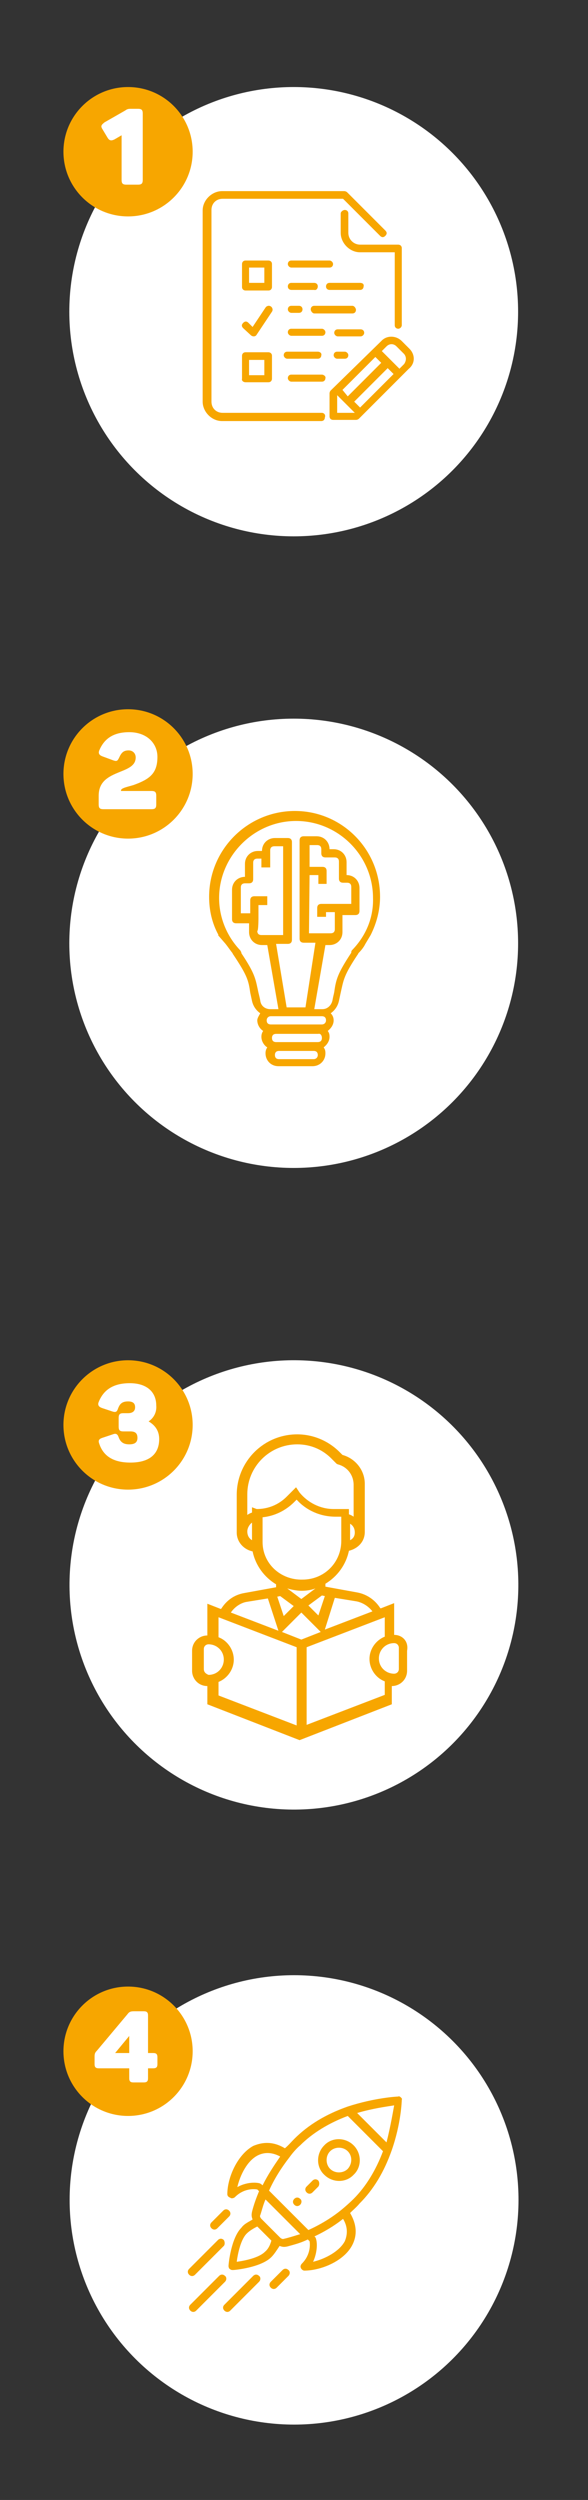 <?xml version="1.0" encoding="utf-8"?>
<!-- Generator: Adobe Illustrator 22.1.0, SVG Export Plug-In . SVG Version: 6.00 Build 0)  -->
<svg version="1.1" id="Layer_1" xmlns="http://www.w3.org/2000/svg" xmlns:xlink="http://www.w3.org/1999/xlink" x="0px" y="0px"
	 viewBox="0 0 100.1 425.1" style="enable-background:new 0 0 100.1 425.1;" xml:space="preserve">
<rect x="0" y="0" width="100.1" height="425.1" fill="#333333" stroke="none"/>
<style type="text/css">
	.st0{fill:#FFFFFF;}
	.st1{fill:#F7A600;}
	.st2{clip-path:url(#SVGID_2_);fill:#F7A600;}
	.st3{clip-path:url(#SVGID_4_);fill:#F7A600;}
</style>
<circle class="st0" cx="50" cy="53" r="38.2"/>
<circle class="st0" cx="50" cy="160.4" r="38.2"/>
<ellipse transform="matrix(9.053455e-02 -0.996 0.996 9.053455e-02 -222.912 294.902)" class="st0" cx="50" cy="269.5" rx="38.2" ry="38.2"/>
<ellipse transform="matrix(6.652058e-02 -0.998 0.998 6.652058e-02 -326.616 399.089)" class="st0" cx="50" cy="374.1" rx="38.2" ry="38.2"/>
<g>
	<path class="st1" d="M54.8,63.7h-5.2c-0.4,0-0.6,0.3-0.6,0.6s0.3,0.6,0.6,0.6h5.2c0.4,0,0.6-0.3,0.6-0.6
		C55.5,64,55.1,63.7,54.8,63.7L54.8,63.7z"/>
	<g>
		<path class="st1" d="M62,56.6c0-0.4-0.3-0.6-0.6-0.6h-3.9c-0.4,0-0.6,0.3-0.6,0.6s0.3,0.6,0.6,0.6h3.9C61.7,57.2,62,56.9,62,56.6
			L62,56.6z"/>
		<path class="st1" d="M59.3,39.6v-3.3c0-0.4-0.3-0.6-0.6-0.6S58,36,58,36.3v3.3c0,1.7,1.5,3.3,3.3,3.3h5.9v12.4
			c0,0.4,0.3,0.6,0.6,0.6s0.6-0.3,0.6-0.6V42.2c0-0.4-0.3-0.6-0.6-0.6h-6.5C60.2,41.6,59.3,40.7,59.3,39.6L59.3,39.6z"/>
		<path class="st1" d="M61.3,48.1h-5.2c-0.4,0-0.6,0.3-0.6,0.6c0,0.4,0.3,0.6,0.6,0.6h5.2c0.4,0,0.6-0.3,0.6-0.6
			C62,48.3,61.7,48.1,61.3,48.1L61.3,48.1z"/>
		<path class="st1" d="M54.1,48.7c0-0.4-0.3-0.6-0.6-0.6h-3.9c-0.4,0-0.6,0.3-0.6,0.6c0,0.4,0.3,0.6,0.6,0.6h3.9
			C53.8,49.4,54.1,49.1,54.1,48.7L54.1,48.7z"/>
		<path class="st1" d="M49.6,52c-0.4,0-0.6,0.3-0.6,0.6s0.3,0.6,0.6,0.6h1.3c0.4,0,0.6-0.3,0.6-0.6S51.3,52,50.9,52H49.6z"/>
		<path class="st1" d="M49.6,45.5h6.5c0.4,0,0.6-0.3,0.6-0.6s-0.3-0.6-0.6-0.6h-6.5c-0.4,0-0.6,0.3-0.6,0.6S49.3,45.5,49.6,45.5
			L49.6,45.5z"/>
		<path class="st1" d="M53.5,53.3H60c0.4,0,0.6-0.3,0.6-0.6S60.3,52,60,52h-6.5c-0.4,0-0.6,0.3-0.6,0.6S53.2,53.3,53.5,53.3
			L53.5,53.3z"/>
		<path class="st1" d="M57.4,59.8c-0.4,0-0.6,0.3-0.6,0.6s0.3,0.6,0.6,0.6h1.3c0.4,0,0.6-0.3,0.6-0.6s-0.3-0.6-0.6-0.6H57.4z"/>
		<path class="st1" d="M54.8,55.9h-5.2c-0.4,0-0.6,0.3-0.6,0.6s0.3,0.6,0.6,0.6h5.2c0.4,0,0.6-0.3,0.6-0.6S55.1,55.9,54.8,55.9
			L54.8,55.9z"/>
		<g>
			<g>
				<g>
					<g>
						<g>
							<defs>
								<rect id="SVGID_1_" x="33.9" y="32.4" width="36.6" height="39.1"/>
							</defs>
							<clipPath id="SVGID_2_">
								<use xlink:href="#SVGID_1_"  style="overflow:visible;"/>
							</clipPath>
							<path class="st2" d="M54.1,59.8h-5.2c-0.4,0-0.6,0.3-0.6,0.6s0.3,0.6,0.6,0.6h5.2c0.4,0,0.6-0.3,0.6-0.6
								C54.8,60.1,54.5,59.8,54.1,59.8L54.1,59.8z"/>
						</g>
					</g>
				</g>
			</g>
			<g>
				<g>
					<g>
						<g>
							<defs>
								<rect id="SVGID_3_" x="33.9" y="32.4" width="36.6" height="39.1"/>
							</defs>
							<clipPath id="SVGID_4_">
								<use xlink:href="#SVGID_3_"  style="overflow:visible;"/>
							</clipPath>
							<path class="st3" d="M69.7,59.3L68.4,58c-1-1-2.6-1-3.5,0l-8.6,8.4c-0.1,0.1-0.2,0.3-0.2,0.5v3.9c0,0.4,0.3,0.6,0.6,0.6h3.9
								c0.2,0,0.4-0.1,0.5-0.2l8.5-8.5C70.7,61.8,70.7,60.3,69.7,59.3L69.7,59.3z M63.9,60.7l1,1l-5.7,5.7l-0.9-1.1L63.9,60.7z
								 M57.4,70.2v-3l3,3H57.4z M61.3,69.3l-1-1l5.7-5.7l1,1L61.3,69.3z M68.8,61.9l-0.8,0.8l-3-3l0.8-0.8c0.5-0.5,1.2-0.5,1.7,0
								l1.3,1.3C69.2,60.7,69.2,61.3,68.8,61.9L68.8,61.9z"/>
						</g>
					</g>
				</g>
			</g>
		</g>
		<path class="st1" d="M54.8,70.2H37.9c-1.1,0-1.9-0.8-1.9-1.9V35.7c0-1.1,0.8-1.9,1.9-1.9h20.5l6.3,6.3c0.3,0.3,0.6,0.3,0.9,0
			c0.3-0.3,0.3-0.6,0-0.9l-6.5-6.5c-0.1-0.1-0.3-0.2-0.5-0.2H37.8c-1.7,0-3.3,1.5-3.3,3.3v32.5c0,1.7,1.5,3.3,3.3,3.3h16.9
			c0.4,0,0.6-0.3,0.6-0.6C55.5,70.5,55.1,70.2,54.8,70.2L54.8,70.2z"/>
		<path class="st1" d="M46.3,44.9c0-0.4-0.3-0.6-0.6-0.6h-3.9c-0.4,0-0.6,0.3-0.6,0.6v3.9c0,0.4,0.3,0.6,0.6,0.6h3.9
			c0.4,0,0.6-0.3,0.6-0.6V44.9z M45,48.1h-2.6v-2.6H45V48.1z"/>
		<path class="st1" d="M41.8,65h3.9c0.4,0,0.6-0.3,0.6-0.6v-3.9c0-0.4-0.3-0.6-0.6-0.6h-3.9c-0.4,0-0.6,0.3-0.6,0.6v3.9
			C41.1,64.7,41.4,65,41.8,65L41.8,65z M42.4,61.2H45v2.6h-2.6V61.2z"/>
		<path class="st1" d="M42.7,57c0.1,0.1,0.3,0.2,0.5,0.2l0,0c0.2,0,0.4-0.1,0.5-0.3l2.6-3.9c0.2-0.3,0.1-0.7-0.2-0.9
			c-0.3-0.2-0.7-0.1-0.9,0.2l-2.2,3.3l-0.7-0.7c-0.3-0.3-0.6-0.3-0.9,0c-0.3,0.3-0.3,0.6,0,0.9L42.7,57z"/>
	</g>
</g>
<path class="st1" d="M38.4,160.5c0.4,0.5,0.8,1.1,1.2,1.6c0,0.1,0.1,0.2,0.1,0.2c2.4,3.6,2.6,4.4,2.9,6.5c0.1,0.5,0.2,0.9,0.3,1.4
	c0.2,0.9,0.7,1.6,1.4,2.1c-0.2,0.4-0.5,0.8-0.5,1.2c0,0.8,0.5,1.5,1,1.8c-0.2,0.3-0.3,0.6-0.3,1c0,0.8,0.5,1.5,1,1.8
	c-0.2,0.3-0.3,0.6-0.3,1c0,1.2,0.9,2.2,2.2,2.2h5.8c1.2,0,2.2-0.9,2.2-2.2c0-0.5-0.1-0.7-0.3-1c0.5-0.4,1-1,1-1.8
	c0-0.5-0.1-0.7-0.3-1c0.5-0.4,1-1,1-1.8c0-0.5-0.2-0.9-0.5-1.2c0.7-0.5,1.2-1.2,1.4-2.1c0.1-0.5,0.2-0.9,0.3-1.4
	c0.5-2.2,0.5-2.9,2.9-6.5c0.1-0.1,0.1-0.2,0.1-0.2c0.5-0.5,0.9-1,1.2-1.6l0.9-1.5c1-2,1.6-4.2,1.6-6.5c0-8.1-6.5-14.6-14.5-14.6
	s-14.6,6.5-14.6,14.6c0,2.3,0.5,4.5,1.6,6.5h-0.1 M54.8,172.8c0.5,0,0.7,0.3,0.7,0.7s-0.3,0.7-0.7,0.7H54h-7.2h-0.7
	c-0.5,0-0.7-0.3-0.7-0.7s0.3-0.7,0.7-0.7H54.8z M54.8,176.5c0,0.5-0.3,0.7-0.7,0.7h-0.6h-5.8h-0.7c-0.5,0-0.7-0.3-0.7-0.7
	c0-0.5,0.3-0.7,0.7-0.7h7.2C54.5,175.7,54.8,176,54.8,176.5z M53.4,180.1h-5.9c-0.5,0-0.7-0.3-0.7-0.7c0-0.5,0.3-0.7,0.7-0.7h5.9
	c0.5,0,0.7,0.3,0.7,0.7C54.1,179.8,53.8,180.1,53.4,180.1z M60,161.5c-0.2,0.2-0.2,0.3-0.2,0.5c-2.3,3.5-2.6,4.5-2.9,6.7
	c-0.1,0.5-0.2,0.8-0.3,1.4c-0.2,0.9-0.9,1.5-1.7,1.5h-0.1h-1.3l1.9-10.9h0.7c1.2,0,2.2-0.9,2.2-2.2v-2.9h2.2c0.5,0,0.7-0.3,0.7-0.7
	V151c0-1.2-0.9-2.2-2.2-2.2v-2.2c0-1.2-0.9-2.2-2.2-2.2h-0.7c0-1.2-0.9-2.2-2.2-2.2h-2.2c-0.5,0-0.7,0.3-0.7,0.7v16.7
	c0,0.5,0.3,0.7,0.7,0.7h2l-1.7,11h-3.2L47,160.5h2c0.5,0,0.7-0.3,0.7-0.7v-16.6c0-0.5-0.3-0.7-0.7-0.7h-2.2c-1.2,0-2.2,0.9-2.2,2.2
	h-0.7c-1.2,0-2.2,0.9-2.2,2.2v2.2c-1.2,0-2.2,0.9-2.2,2.2v5c0,0.5,0.3,0.7,0.7,0.7h2.2v1.5c0,1.2,0.9,2.2,2.2,2.2h0.9l1.9,10.9h-1.4
	l0,0c-0.8,0-1.6-0.5-1.7-1.5c-0.1-0.5-0.2-0.9-0.3-1.3c-0.5-2.3-0.5-3.1-2.9-6.7c0-0.2-0.1-0.3-0.2-0.5c-2.3-2.4-3.6-5.6-3.6-8.9
	c0-7.1,5.9-13.1,13.1-13.1s13.1,5.9,13.1,13.1C63.6,155.9,62.4,159,60,161.5z M52.7,148.8h1.5v1.5h1.4v-2.2c0-0.5-0.3-0.7-0.7-0.7
	h-2.2v-3.7H54c0.5,0,0.7,0.3,0.7,0.7v0.7c0,0.5,0.3,0.7,0.7,0.7H57c0.5,0,0.7,0.3,0.7,0.7v2.9c0,0.5,0.3,0.7,0.7,0.7h0.7
	c0.5,0,0.7,0.3,0.7,0.7v2.9h-2.2h-2.9c-0.5,0-0.7,0.3-0.7,0.7v1.5h1.5v-0.8H57v2.9c0,0.5-0.3,0.7-0.7,0.7h-3.7L52.7,148.8
	L52.7,148.8z M44,156.1v-2.2h1.5v-1.5h-2.2c-0.5,0-0.7,0.3-0.7,0.7v2.2H41v-4.4c0-0.5,0.3-0.7,0.7-0.7h0.7c0.5,0,0.7-0.3,0.7-0.7
	v-2.8c0-0.5,0.3-0.7,0.7-0.7h0.7v1.5h1.5v-2.2v-0.7c0-0.5,0.3-0.7,0.7-0.7h1.5V159h-3.7c-0.5,0-0.7-0.3-0.7-0.7
	C44,158.3,44,156.1,44,156.1z"/>
<g>
	<path class="st1" d="M67.1,278v-5.4l-2.3,0.9l0,0l-0.1-0.1c-0.9-1.4-2.3-2.3-3.8-2.6l-5.5-1v-0.5c2-1.2,3.5-3.2,4-5.6
		c1.6-0.4,2.7-1.6,2.7-3.2v-8.2c0-2.3-1.6-4.3-3.8-4.9l-0.5-0.5c-1.9-1.9-4.5-3-7.2-3c-5.7,0-10.3,4.6-10.3,10.3v6.4
		c0,1.6,1.2,2.9,2.7,3.2c0.5,2.4,2,4.4,4,5.6v0.5l-5.5,1c-1.6,0.3-2.9,1.2-3.8,2.6l-0.1,0.1l-2.3-0.9v5.4c-1.4,0-2.6,1.1-2.6,2.6
		v3.4c0,1.4,1.1,2.6,2.6,2.6v3.1l15.7,6.1l15.7-6.1v-3.1c1.4,0,2.6-1.1,2.6-2.6v-3.4C69.6,279.1,68.5,278,67.1,278L67.1,278z
		 M57,271.7l3.7,0.6c1,0.2,2,0.8,2.7,1.7l-8.1,3.1L57,271.7z M48.9,270.1c0.7,0.2,1.6,0.4,2.4,0.4s1.6-0.1,2.4-0.4l-2.4,1.8
		L48.9,270.1z M50,273.1l-1.7,1.7l-1.1-3.3l0.5-0.1L50,273.1z M54.8,271.3l0.5,0.1l-1.1,3.3l-1.7-1.7L54.8,271.3z M59.6,261.9v-2.8
		c0.5,0.3,0.8,0.8,0.8,1.5C60.4,261.1,60.2,261.6,59.6,261.9L59.6,261.9z M42.9,261.9c-0.5-0.3-0.8-0.8-0.8-1.5
		c0-0.6,0.4-1.2,0.8-1.5V261.9z M42.9,256.3v0.9c-0.3,0.1-0.5,0.2-0.8,0.4v-3.5c0-4.7,3.8-8.5,8.5-8.5c2.3,0,4.4,0.9,6,2.6l0.7,0.7
		l0.2,0.1c1.6,0.4,2.7,1.8,2.7,3.5v5.4c-0.3-0.2-0.5-0.3-0.8-0.4v-0.9h-2.6c-2.3,0-4.4-1.1-5.8-2.8l-0.6-0.9l-1.6,1.6
		c-1.4,1.4-3.2,2.1-5.1,2.1L42.9,256.3L42.9,256.3z M44.7,262.2V258c2-0.2,3.9-1.1,5.4-2.6l0.4-0.4c1.6,1.8,4,2.9,6.6,2.9h1v4.1
		c0,3.7-2.9,6.6-6.6,6.6C47.8,268.7,44.7,265.9,44.7,262.2L44.7,262.2z M41.9,272.4l3.7-0.6l1.8,5.5l-8.1-3.1
		C39.9,273.3,40.9,272.6,41.9,272.4L41.9,272.4z M34.7,283.8v-3.4c0-0.5,0.4-0.8,0.8-0.8c1.4,0,2.6,1.1,2.6,2.6
		c0,1.4-1.1,2.6-2.6,2.6C35,284.6,34.7,284.3,34.7,283.8L34.7,283.8z M50.5,293.4l-13.3-5.1V286c1.5-0.6,2.6-2.1,2.6-3.8
		c0-1.6-1-3.2-2.6-3.8v-3.4l13.3,5.1V293.4z M48,277.5l3.3-3.3l3.3,3.3l-3.3,1.3L48,277.5z M65.5,288.2l-13.3,5.1v-13.2l13.3-5.1
		v3.3c-1.5,0.6-2.6,2.1-2.6,3.8c0,1.6,1,3.2,2.6,3.8V288.2z M67.9,283.8c0,0.5-0.4,0.8-0.8,0.8c-1.4,0-2.6-1.1-2.6-2.6
		c0-1.4,1.1-2.6,2.6-2.6c0.5,0,0.8,0.4,0.8,0.8V283.8z"/>
</g>
<g>
	<path class="st1" d="M51.1,373.9c-0.3-0.3-0.7-0.3-1,0s-0.3,0.7,0,1s0.7,0.3,1,0C51.4,374.6,51.4,374.1,51.1,373.9L51.1,373.9z"/>
	<g>
		<path class="st1" d="M60.2,364.8c-1.4-1.4-3.7-1.4-5,0c-1.4,1.4-1.4,3.7,0,5c1.4,1.4,3.7,1.4,5,0
			C61.6,368.5,61.6,366.2,60.2,364.8L60.2,364.8z M59.2,368.8c-0.8,0.8-2.2,0.8-3,0s-0.8-2.2,0-3s2.2-0.8,3,0S60,367.9,59.2,368.8
			L59.2,368.8z"/>
		<path class="st1" d="M68.3,356.7c-0.2-0.2-0.4-0.3-0.5-0.2c-0.2,0-4,0.2-8.6,1.7c-3.7,1.3-6.7,3.1-9.1,5.5c-0.5,0.5-1,1.1-1.6,1.6
			c-2.3-1.4-4.2-0.9-5.4-0.4c-2.7,1.5-4.4,5.4-4.4,8.2c0,0.3,0.2,0.5,0.5,0.6c0.1,0.1,0.2,0.1,0.3,0.1c0.2,0,0.4-0.1,0.5-0.2
			c1.5-1.5,3.2-1.4,3.8-1.3l0.3,0.3c-0.5,1.2-0.9,2.3-1.2,3.5c-0.1,0.5-0.1,0.8,0.1,1.3c-0.6,0.4-1.4,0.7-1.9,1.4
			c-1.8,1.8-2.2,6.3-2.2,6.5s0.1,0.5,0.2,0.5c0.2,0.2,0.4,0.2,0.5,0.2h0.1c0.2,0,4.7-0.4,6.5-2.2c0.5-0.5,1-1.3,1.4-1.9
			c0.5,0.2,0.8,0.2,1.3,0.1c1.1-0.3,2.3-0.6,3.5-1.2l0.3,0.3c0.1,0.5,0.2,2.3-1.3,3.8c-0.2,0.2-0.3,0.5-0.2,0.7
			c0.1,0.3,0.4,0.5,0.6,0.5c2.8,0,6.8-1.6,8.2-4.4c0.6-1.2,1-3-0.4-5.4c0.5-0.5,1.1-1,1.6-1.6c2.4-2.4,4.2-5.4,5.5-9.1
			c1.6-4.6,1.7-8.4,1.7-8.6C68.5,357,68.4,356.8,68.3,356.7L68.3,356.7z M40.4,371.9c0.5-2.1,1.7-4.5,3.5-5.4
			c1.2-0.6,2.5-0.5,3.8,0.2c-1.1,1.6-2.1,3.1-3,4.9c0,0-0.2-0.2-0.4-0.3C44.2,371.2,42.4,370.8,40.4,371.9L40.4,371.9z M45.1,382.9
			c-1,1-3.3,1.5-4.8,1.7c0.2-1.5,0.7-3.8,1.7-4.8c0.5-0.5,1.2-0.9,1.8-1.2l2.4,2.4C46,381.7,45.7,382.4,45.1,382.9L45.1,382.9z
			 M48.3,380.7c-0.2,0.1-0.5-0.1-0.6-0.2c-0.9-0.9-1.3-1.3-1.4-1.4c-0.2-0.2-0.7-0.7-1.8-1.8c-0.2-0.2-0.3-0.5-0.2-0.6
			c0.3-0.9,0.5-1.8,0.9-2.7l5.9,5.9C50.1,380.2,49.2,380.5,48.3,380.7L48.3,380.7z M58.7,381.1c-0.9,1.7-3.3,3-5.4,3.5
			c0.6-1.3,0.8-2.9,0.5-3.9c-0.1-0.3-0.2-0.4-0.3-0.4c1.7-0.8,3.4-1.8,4.9-3C59.2,378.6,59.2,379.9,58.7,381.1L58.7,381.1z
			 M60.2,373.9c-0.6,0.6-1.4,1.3-2,1.8c-1.7,1.4-3.7,2.6-5.7,3.5l-6.7-6.7c0.9-2,2.1-3.9,3.5-5.7c0.5-0.7,1.2-1.5,1.8-2
			c2.1-2.1,4.9-3.8,8.1-5l6,6C64,369,62.3,371.8,60.2,373.9L60.2,373.9z M65.8,364.3l-5-5c2.7-0.8,5.1-1.1,6.3-1.3
			C66.9,359.1,66.5,361.5,65.8,364.3L65.8,364.3z"/>
	</g>
	<path class="st1" d="M49.1,386c-0.3-0.3-0.7-0.3-1,0l-2,2c-0.3,0.3-0.3,0.7,0,1c0.3,0.3,0.7,0.3,1,0l2-2
		C49.4,386.7,49.4,386.2,49.1,386L49.1,386z"/>
	<g>
		<path class="st1" d="M39,375.9c-0.3-0.3-0.7-0.3-1,0l-2,2c-0.3,0.3-0.3,0.7,0,1c0.3,0.3,0.7,0.3,1,0l2-2
			C39.3,376.6,39.3,376.2,39,375.9L39,375.9z"/>
		<path class="st1" d="M44.1,387c-0.3-0.3-0.7-0.3-1,0l-4.9,4.9c-0.3,0.3-0.3,0.7,0,1c0.3,0.3,0.7,0.3,1,0l4.9-4.9
			C44.4,387.7,44.4,387.2,44.1,387L44.1,387z"/>
		<path class="st1" d="M38.3,387c-0.3-0.3-0.7-0.3-1,0l-4.9,4.9c-0.3,0.3-0.3,0.7,0,1c0.3,0.3,0.7,0.3,1,0l4.9-4.9
			C38.6,387.7,38.6,387.2,38.3,387L38.3,387z"/>
		<path class="st1" d="M38.1,380.9c-0.3-0.3-0.7-0.3-1,0l-4.9,4.9c-0.3,0.3-0.3,0.7,0,1c0.3,0.3,0.7,0.3,1,0l4.9-4.9
			C38.3,381.7,38.3,381.2,38.1,380.9L38.1,380.9z"/>
	</g>
	<path class="st1" d="M54.2,370.8c-0.3-0.3-0.7-0.3-1,0l-1,1c-0.3,0.3-0.3,0.7,0,1c0.3,0.3,0.7,0.3,1,0l1-1
		C54.4,371.5,54.4,371.1,54.2,370.8L54.2,370.8z"/>
</g>
<circle class="st1" cx="21.8" cy="348.8" r="11"/>
<g>
	<path class="st0" d="M26.8,349.8v1.2c0,0.5-0.2,0.7-0.7,0.7h-0.9v1.7c0,0.5-0.2,0.7-0.7,0.7h-1.8c-0.5,0-0.7-0.2-0.7-0.7v-1.7h-5.2
		c-0.5,0-0.7-0.2-0.7-0.7v-1.1c0-0.6,0-0.8,0.4-1.2l5.2-6.2c0.3-0.4,0.5-0.5,1.1-0.5h1.7c0.5,0,0.7,0.2,0.7,0.7v6.4h0.9
		C26.6,349.1,26.8,349.3,26.8,349.8z M22,346.2l-2.4,2.9H22V346.2z"/>
</g>
<circle class="st1" cx="21.8" cy="242.3" r="11"/>
<circle class="st1" cx="21.8" cy="131.6" r="11"/>
<circle class="st1" cx="21.8" cy="25.8" r="11"/>
<g>
	<path class="st0" d="M25.3,241.7c1.2,0.7,1.8,1.7,1.8,3c0,2.5-1.6,4-4.9,4c-2.9,0-4.6-1.1-5.3-3.2c-0.2-0.5-0.1-0.8,0.5-1l1.8-0.6
		c0.5-0.2,0.8-0.1,1,0.5c0.3,0.8,0.8,1.2,1.8,1.2c0.9,0,1.4-0.3,1.4-1.1c0-0.8-0.4-1.1-1.2-1.1H21c-0.6,0-0.8-0.2-0.8-0.8v-1.5
		c0-0.6,0.2-0.8,0.8-0.8h0.8c0.7,0,1.2-0.3,1.2-1c0-0.7-0.4-1-1.2-1c-1,0-1.4,0.4-1.7,1.2c-0.2,0.6-0.4,0.7-1,0.5l-1.8-0.6
		c-0.5-0.2-0.7-0.5-0.5-1c0.8-2,2.4-3.2,5.3-3.2c2.9,0,4.5,1.5,4.5,3.8C26.7,240.1,26.2,241.1,25.3,241.7z"/>
</g>
<g>
	<path class="st0" d="M22,124.5c3,0,4.8,1.9,4.8,4.2c0,2.8-1.3,3.8-4.1,4.8c-1,0.3-2.1,0.5-2.1,0.9v0.1h5.2c0.6,0,0.8,0.2,0.8,0.8
		v1.5c0,0.6-0.2,0.8-0.8,0.8h-8.2c-0.6,0-0.8-0.2-0.8-0.8v-1.5c0-2.5,1.8-3.3,3.5-4c1.5-0.6,2.8-1.1,2.8-2.5c0-0.7-0.5-1.2-1.2-1.2
		c-0.8,0-1.2,0.3-1.6,1.2c-0.3,0.6-0.4,0.7-1,0.5l-1.9-0.7c-0.5-0.2-0.7-0.5-0.5-1C17.7,125.7,19.2,124.5,22,124.5z"/>
</g>
<g>
	<path class="st0" d="M24.3,19.3v11.3c0,0.6-0.2,0.8-0.8,0.8h-2c-0.6,0-0.8-0.2-0.8-0.8v-7.6l-1.2,0.7c-0.6,0.3-0.9,0.2-1.2-0.3
		l-0.9-1.5c-0.3-0.5-0.1-0.7,0.4-1.1l3.5-2c0.4-0.3,0.6-0.3,1.1-0.3h1.1C24.1,18.5,24.3,18.7,24.3,19.3z"/>
</g>
</svg>
